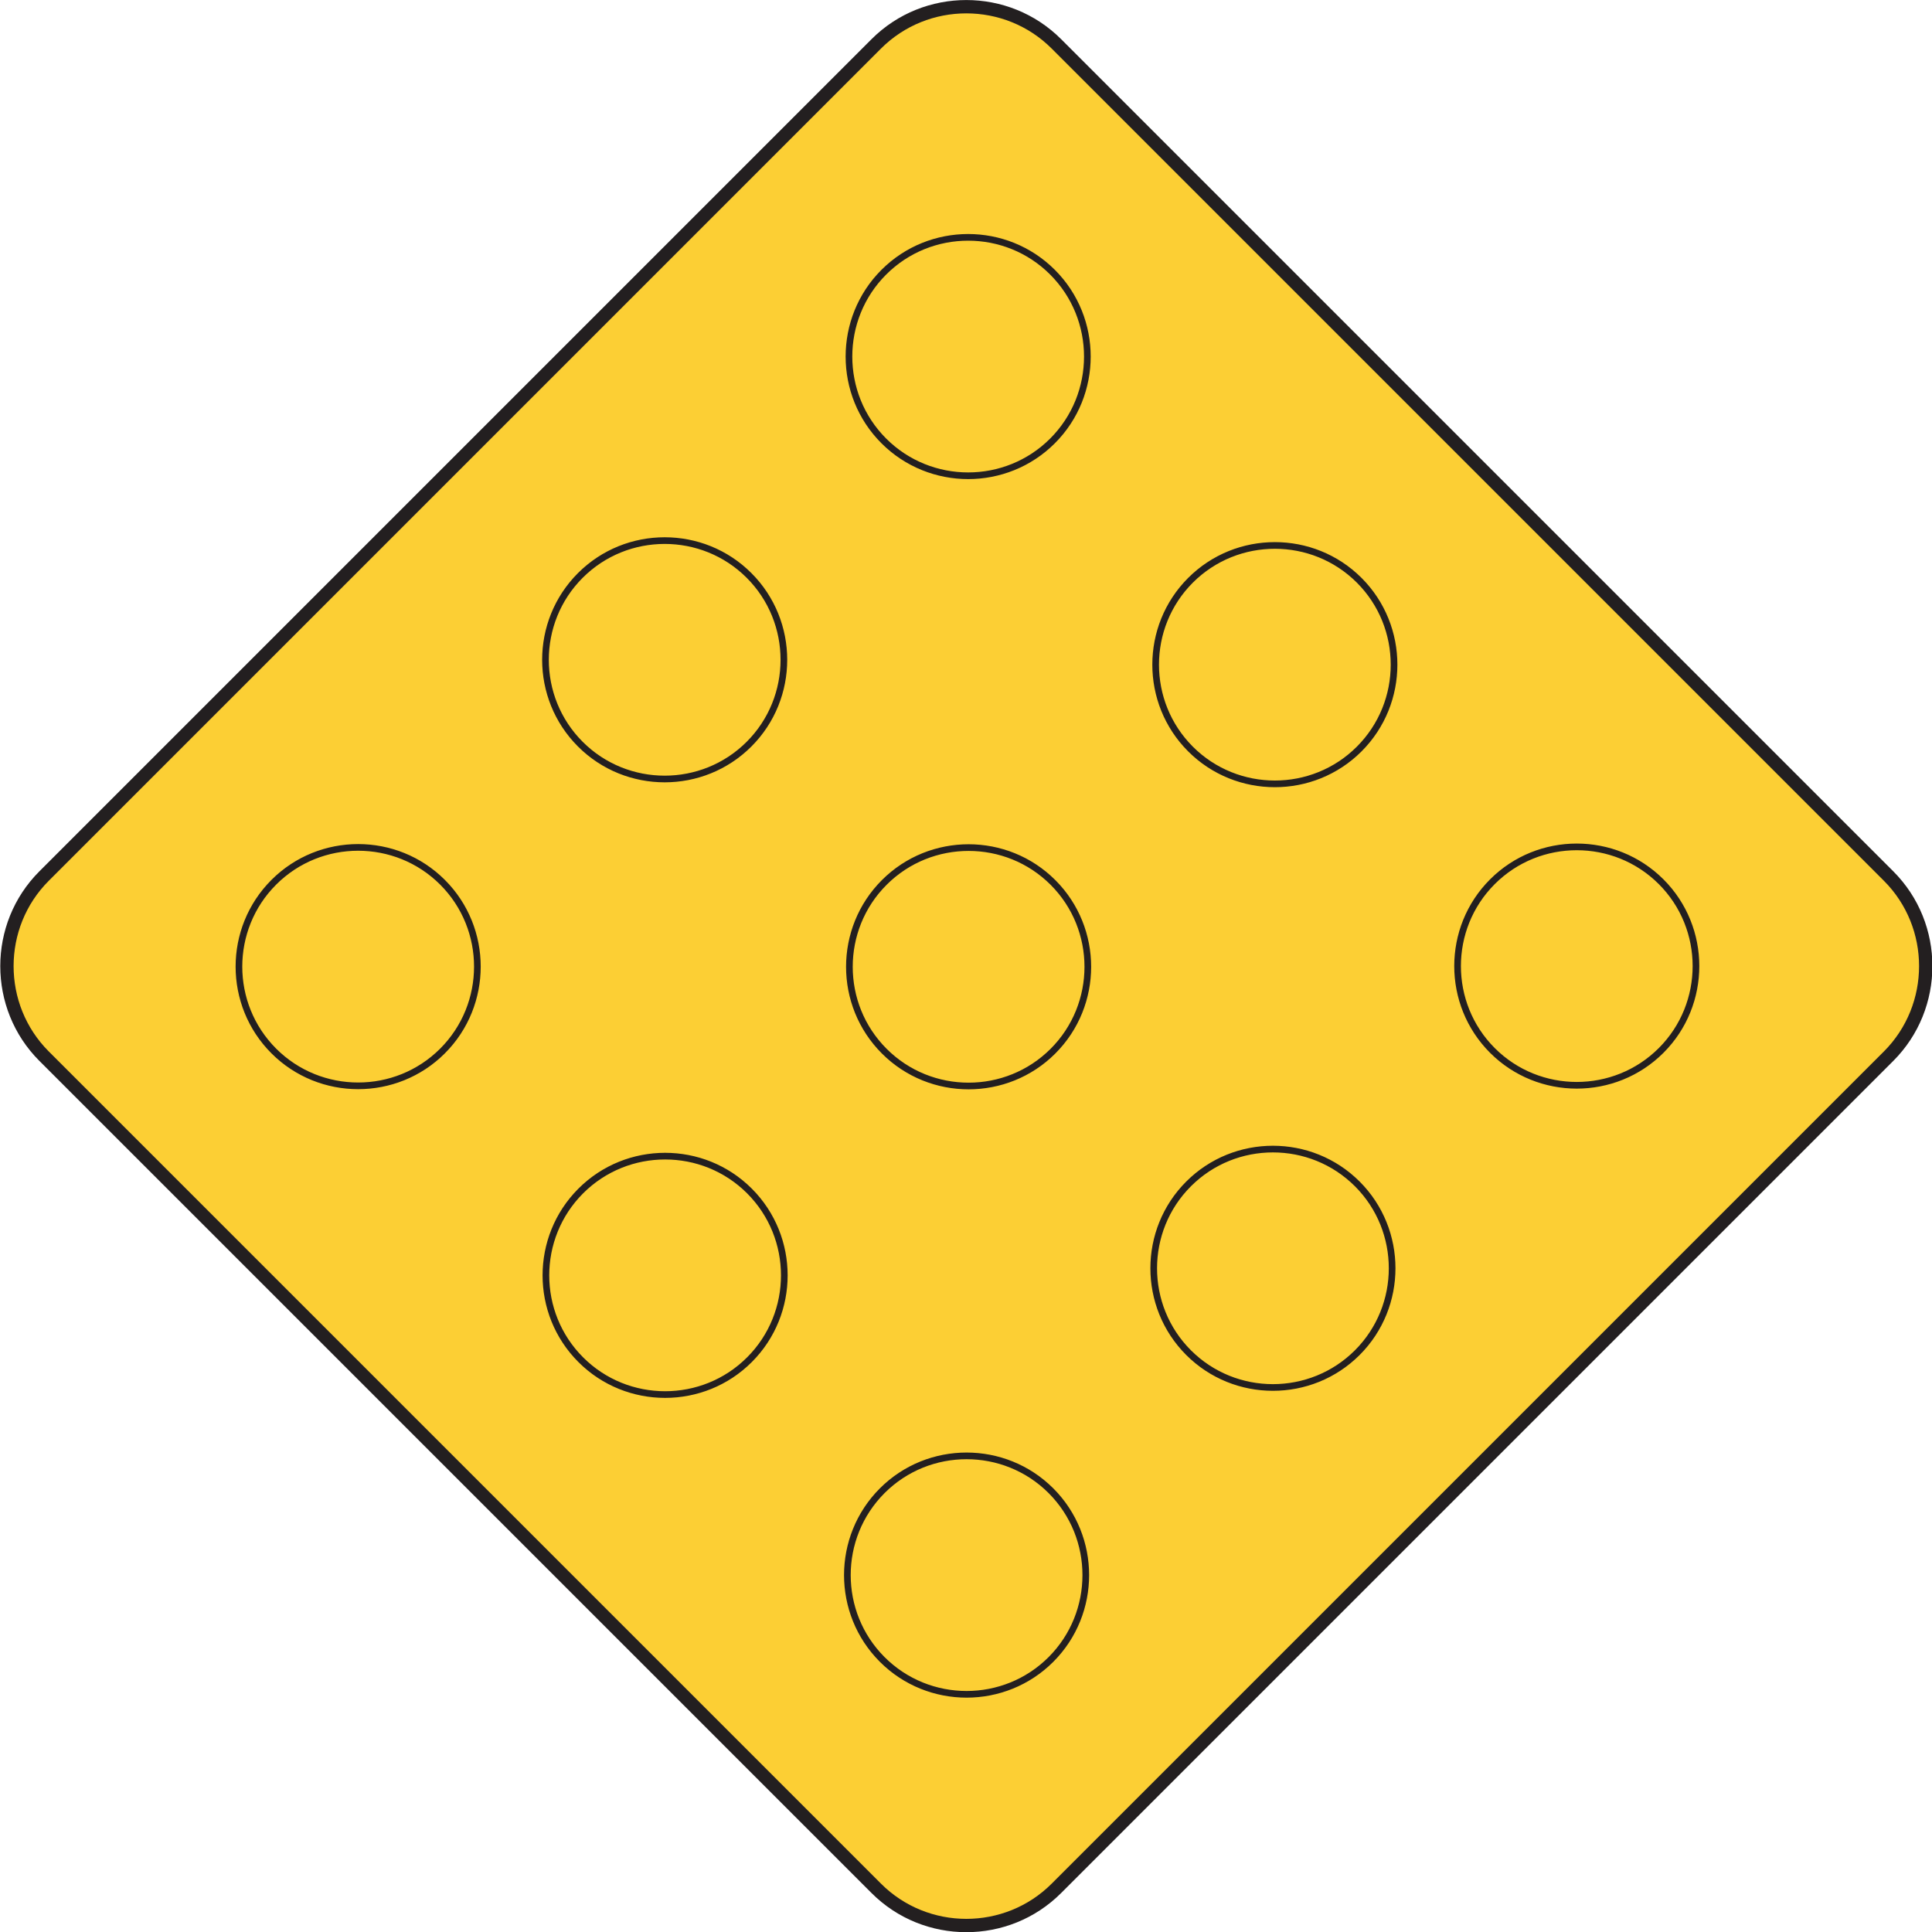 <?xml version="1.0" encoding="UTF-8" standalone="no"?>
<!-- Created with Inkscape (http://www.inkscape.org/) -->

<svg
   xmlns:dc="http://purl.org/dc/elements/1.1/"
   xmlns:cc="http://creativecommons.org/ns#"
   xmlns:rdf="http://www.w3.org/1999/02/22-rdf-syntax-ns#"
   xmlns:svg="http://www.w3.org/2000/svg"
   xmlns="http://www.w3.org/2000/svg"
   xmlns:sodipodi="http://sodipodi.sourceforge.net/DTD/sodipodi-0.dtd"
   xmlns:inkscape="http://www.inkscape.org/namespaces/inkscape"
   width="90.618"
   height="90.621"
   id="svg3817"
   version="1.1"
   inkscape:version="0.48.2 r9819"
   sodipodi:docname="New document 5">
  <defs
     id="defs3819">
    <clipPath
       clipPathUnits="userSpaceOnUse"
       id="clipPath3463">
      <path
         inkscape:connector-curvature="0"
         d="m 331.038,208.117 244.462,0 0,529.383 -244.462,0 0,-529.383 z"
         id="path3465" />
    </clipPath>
    <clipPath
       clipPathUnits="userSpaceOnUse"
       id="clipPath3447">
      <path
         inkscape:connector-curvature="0"
         d="m 337.07,214.117 232.399,0 0,517.383 -232.399,0 0,-517.383 z"
         id="path3449" />
    </clipPath>
  </defs>
  <sodipodi:namedview
     id="base"
     pagecolor="#ffffff"
     bordercolor="#666666"
     borderopacity="1.0"
     inkscape:pageopacity="0.0"
     inkscape:pageshadow="2"
     inkscape:zoom="0.35"
     inkscape:cx="214.60987"
     inkscape:cy="-223.26441"
     inkscape:document-units="px"
     inkscape:current-layer="layer1"
     showgrid="false"
     fit-margin-top="0"
     fit-margin-left="0"
     fit-margin-right="0"
     fit-margin-bottom="0"
     inkscape:window-width="1366"
     inkscape:window-height="706"
     inkscape:window-x="-8"
     inkscape:window-y="-8"
     inkscape:window-maximized="1" />
  <g
     inkscape:label="Layer 1"
     inkscape:groupmode="layer"
     id="layer1"
     transform="translate(-160.39,-218.476)">
    <g
       transform="matrix(1.25,0,0,-1.25,-260.989,1073.446)"
       id="g3443">
      <g
         id="g3445"
         clip-path="url(#clipPath3447)">
        <g
           id="g3451"
           transform="translate(338.757,651.104)">
          <path
             inkscape:connector-curvature="0"
             d="m 0,0 31.227,31.227 c 1.858,1.858 4.9,1.858 6.758,0 L 69.212,0 c 1.858,-1.858 1.858,-4.9 0,-6.759 L 37.985,-37.985 c -1.858,-1.859 -4.9,-1.859 -6.758,0 L 0,-6.759 C -1.858,-4.9 -1.858,-1.858 0,0"
             style="fill:#fccf34;fill-opacity:1;fill-rule:nonzero;stroke:none"
             id="path3453" />
        </g>
        <g
           id="g3455"
           transform="translate(338.757,651.104)">
          <path
             inkscape:connector-curvature="0"
             d="m 0,0 31.227,31.227 c 1.858,1.858 4.9,1.858 6.758,0 L 69.212,0 c 1.858,-1.858 1.858,-4.9 0,-6.759 L 37.985,-37.985 c -1.858,-1.859 -4.9,-1.859 -6.758,0 L 0,-6.759 C -1.858,-4.9 -1.858,-1.858 0,0 z"
             style="fill:none;stroke:#231f20;stroke-width:0.5;stroke-linecap:butt;stroke-linejoin:miter;stroke-miterlimit:2.613;stroke-opacity:1;stroke-dasharray:none"
             id="path3457" />
        </g>
      </g>
    </g>
    <g
       transform="matrix(1.25,0,0,-1.25,-260.989,1073.446)"
       id="g3459">
      <g
         id="g3461"
         clip-path="url(#clipPath3463)">
        <g
           id="g3467"
           transform="translate(393.103,650.891)">
          <path
             inkscape:connector-curvature="0"
             d="m 0,0 c 1.743,1.743 4.587,1.743 6.331,0 1.743,-1.743 1.743,-4.587 0,-6.331 C 4.587,-8.074 1.743,-8.074 0,-6.331 -1.743,-4.587 -1.743,-1.743 0,0 z m -11.401,-11.339 c 1.743,1.743 4.587,1.743 6.331,0 1.743,-1.743 1.743,-4.588 0,-6.331 -1.744,-1.743 -4.588,-1.743 -6.331,0 -1.744,1.743 -1.744,4.588 0,6.331 z m -11.495,-11.512 c 1.743,1.743 4.587,1.743 6.331,0 1.743,-1.745 1.743,-4.588 0,-6.332 -1.744,-1.744 -4.588,-1.744 -6.331,0 -1.744,1.744 -1.744,4.587 0,6.332 z m 11.567,34.162 c 1.744,1.743 4.588,1.743 6.331,0 1.743,-1.744 1.743,-4.588 0,-6.331 -1.743,-1.744 -4.587,-1.744 -6.331,0 -1.743,1.743 -1.743,4.587 0,6.331 z M -22.82,-0.027 c 1.743,1.744 4.587,1.744 6.331,0 1.743,-1.743 1.743,-4.587 0,-6.33 -1.744,-1.744 -4.588,-1.744 -6.331,0 -1.744,1.743 -1.744,4.587 0,6.33 z m -11.388,-11.577 c 1.743,1.743 4.587,1.743 6.33,0 1.744,-1.745 1.744,-4.588 0,-6.331 -1.743,-1.744 -4.587,-1.744 -6.33,0 -1.744,1.743 -1.744,4.586 0,6.331 z m 11.371,34.475 c 1.744,1.744 4.588,1.744 6.331,0 1.743,-1.743 1.743,-4.587 0,-6.33 -1.743,-1.744 -4.587,-1.744 -6.331,0 -1.743,1.743 -1.743,4.587 0,6.33 z M -34.224,11.493 c 1.743,1.743 4.587,1.743 6.33,0 1.744,-1.743 1.744,-4.588 0,-6.331 -1.743,-1.743 -4.587,-1.743 -6.33,0 -1.744,1.743 -1.744,4.588 0,6.331 z M -45.726,-0.02 c 1.744,1.744 4.587,1.744 6.331,0 1.744,-1.744 1.744,-4.587 0,-6.331 -1.744,-1.744 -4.587,-1.744 -6.331,0 -1.744,1.744 -1.744,4.587 0,6.331 z"
             style="fill:none;stroke:#231f20;stroke-width:0.25;stroke-linecap:butt;stroke-linejoin:miter;stroke-miterlimit:2.613;stroke-opacity:1;stroke-dasharray:none"
             id="path3469" />
        </g>
      </g>
    </g>
  </g>
</svg>
